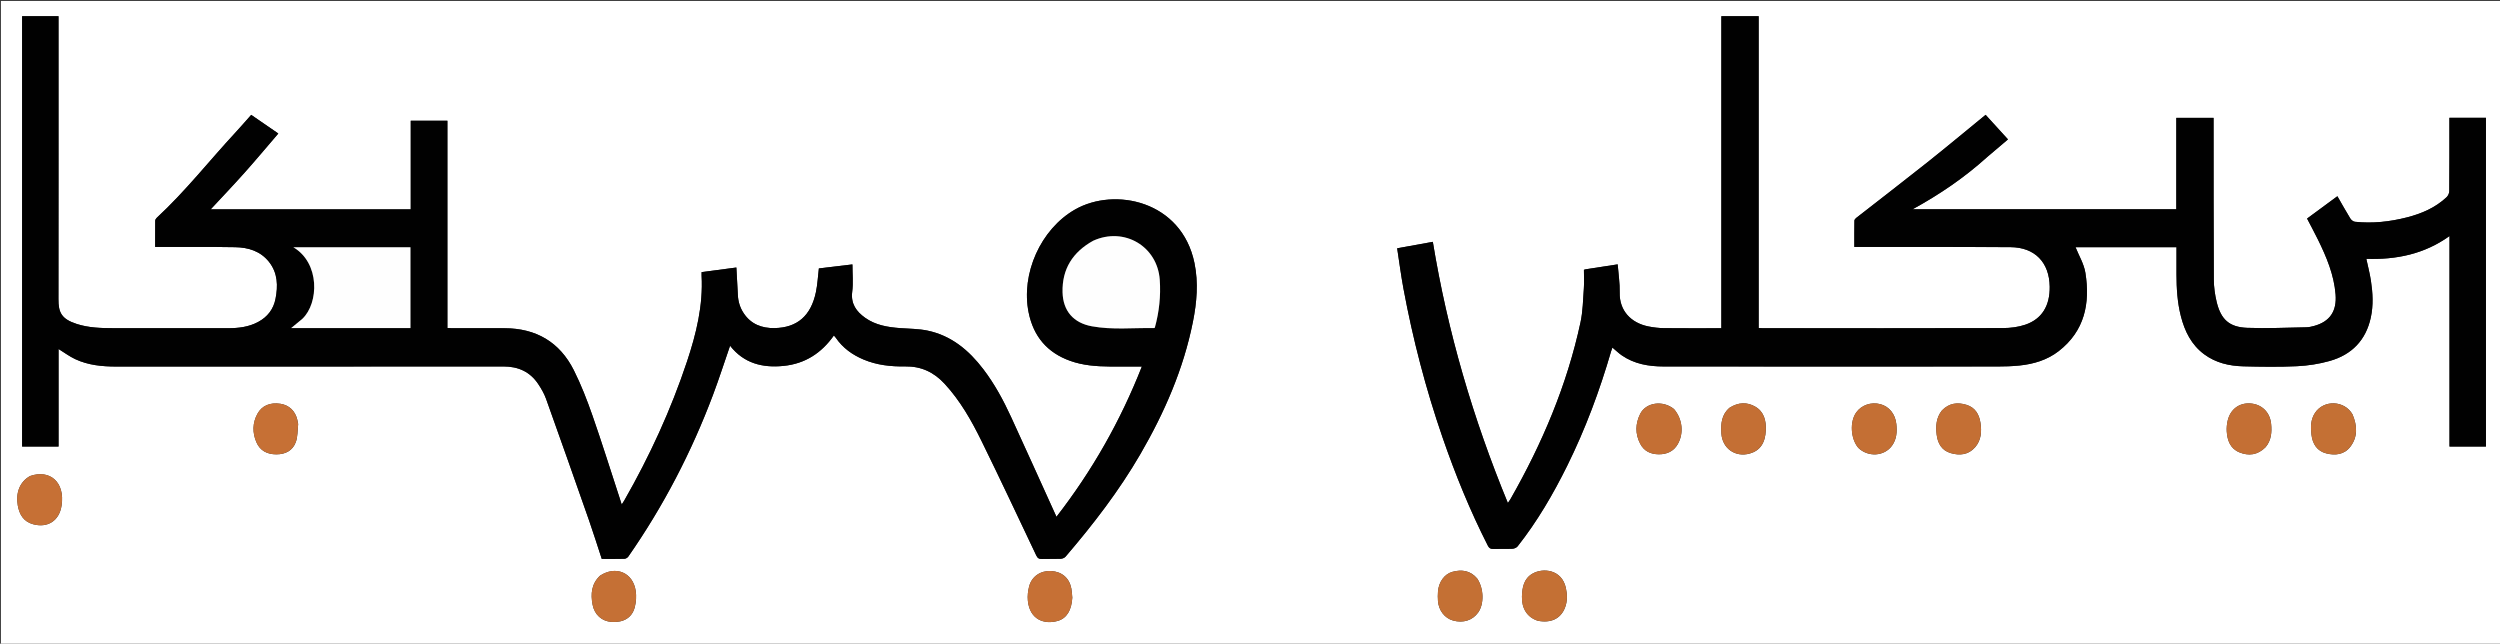 <svg enable-background="new 0 0 2742 706" viewBox="0 0 2742 706" xmlns="http://www.w3.org/2000/svg"><rect x="0" y="0" width="2742" height="706" fill="#333333" stroke="none"/><path d="m1807 707c-602.333 0-1204.167 0-1806 0-0-235.333-0-470.666-0-706 914-0 1827.999-0 2741.999-0 0 235.333 0 470.666 0 706-311.833 0-623.667 0-936.0 0m-1128.454-164.017c-9.524-29.083-18.625-58.314-28.733-87.193-5.919-16.911-12.431-33.767-20.459-49.753-15.477-30.816-41.333-45.927-75.85-46.029-19.333-.057-38.665-.005-57.998-.02-1.436-.001-2.872-.143-4.792-.245 0-76.031 0-151.744 0-227.34-13.612 0-26.716 0-40.212 0v97.226c-74.462 0-148.528 0-219.45 0 11.425-12.323 24.488-26.004 37.078-40.108 12.596-14.112 24.719-28.646 37.119-43.075-10.066-6.925-19.885-13.681-29.737-20.459-5.868 6.598-11.404 13.05-17.181 19.278-28.874 31.133-55.113 64.698-86.392 93.616-.86.795-1.681 2.151-1.697 3.256-.134 9.448-.077 18.898-.077 28.698 2.238 0 4.033-.003 5.828 0 27.332.052 54.669-.197 81.993.281 14.379.252 27.733 4.248 37.159 16.222 9.556 12.14 9.846 26.209 7.042 40.448-2.234 11.347-8.776 19.87-19.186 25.413-10.348 5.51-21.484 6.77-32.888 6.782-41.832.043-83.664.087-125.496-.023-13.632-.036-27.311-.386-40.452-4.63-16.941-5.471-20.089-12.77-20.07-27.153.138-101.497.074-202.994.074-304.49 0-1.939-0-3.877-0-5.946-13.68 0-26.778 0-39.915 0v472.052h39.963c0-35.911 0-71.615 0-107.014 6.168 3.809 11.869 8.099 18.19 11.077 14.217 6.697 29.526 8.177 45.08 8.172 141.496-.041 282.991.039 424.487-.11 16.292-.017 29.26 5.683 38.318 19.245 3.39 5.076 6.556 10.524 8.604 16.24 15.88 44.322 31.532 88.726 47.092 133.161 4.918 14.045 9.345 28.263 14.009 42.439 8.541 0 16.706.121 24.86-.112 1.462-.042 3.39-1.196 4.25-2.431 38.431-55.194 69.237-114.414 92.89-177.335 6.649-17.688 12.428-35.703 18.728-53.92 15.13 19.29 35.505 24.483 58.786 22.108 23.588-2.406 41.482-14.097 55.059-33.327.765.873 1.495 1.551 2.042 2.353 7.659 11.232 18.182 18.8 30.573 24.005 14.57 6.121 29.97 7.799 45.503 7.535 17.545-.298 31.563 6.293 43.3 18.985 17.285 18.691 29.642 40.604 40.721 63.169 20.376 41.499 40.032 83.353 59.841 125.129 1.441 3.038 3.035 4.058 6.323 3.925 6.822-.277 13.67.087 20.491-.196 1.85-.077 4.206-1.043 5.38-2.414 30.272-35.34 58.622-72.11 82.02-112.456 26.37-45.471 47.259-93.214 57.605-144.997 4.25-21.268 6.181-42.831 1.723-64.494-14.081-68.423-87.514-83.532-130.965-58.744-37.74 21.53-59.584 70.501-50.906 113.035 5.341 26.18 20.337 43.925 45.533 52.946 14.002 5.013 28.588 6.107 43.293 6.219 11.472.087 22.945.017 35.356.017-23.469 59.625-54.402 114.192-93.688 164.818-.988-2.176-1.585-3.494-2.183-4.811-15.829-34.848-31.539-69.75-47.536-104.521-8.497-18.469-18.126-36.317-30.526-52.572-15.806-20.719-34.954-36.768-61.024-42.277-9.84-2.08-20.146-2.014-30.252-2.769-13.589-1.015-26.899-3.197-38.275-11.296-9.649-6.87-15.908-15.331-14.223-28.547 1.244-9.756.244-19.797.244-30.023-12.52 1.5-24.845 2.977-36.821 4.411-1.077 8.97-1.48 17.658-3.248 26.06-5.45 25.894-20.497 38.953-45.404 39.382-13.842.238-25.851-4.23-33.879-16.447-3.935-5.989-5.965-12.54-6.284-19.708-.441-9.912-1.069-19.815-1.65-30.308-13.47 1.794-25.727 3.426-38.157 5.081 0 1.624-.055 2.778.008 3.925 1.77 32.529-5.846 63.583-15.956 93.984-17.695 53.208-41.034 103.967-68.891 152.638-.699 1.222-1.514 2.378-2.761 4.325-1.18-3.732-2.111-6.676-3.351-10.363m1501.091-370.847c8.092-6.861 16.184-13.723 22.706-19.253-8.198-9.006-16.36-17.971-24.522-26.937-21.735 17.761-42.837 35.383-64.351 52.487-25.667 20.405-51.694 40.358-77.526 60.556-.916.716-2.002 1.954-2.018 2.965-.154 9.462-.091 18.928-.091 28.881 2.164 0 3.951-.001 5.738 0 55.162.043 110.326-.148 165.485.231 26.814.184 42.698 16.71 43.063 43.384.285 20.888-8.518 35.483-26.762 41.686-7.709 2.621-16.296 3.68-24.489 3.704-87.826.254-175.653.159-263.48.148-1.426-0-2.852-.148-4.481-.238 0-114.2 0-227.988 0-342.015-13.657 0-27.085 0-40.926 0v342.253c-21.202 0-41.993.135-62.781-.087-5.788-.062-11.653-.743-17.331-1.89-18.98-3.834-31.871-17.239-31.397-37.199.242-10.189-1.396-20.422-2.203-30.873-12.515 1.927-23.841 3.667-35.164 5.427-.645.1-1.263.377-1.865.563 0 6.899.396 13.728-.086 20.493-.885 12.423-1.071 25.071-3.673 37.168-14.792 68.769-41.958 132.739-76.709 193.654-.852 1.494-1.91 2.87-2.964 4.438-38.216-92.704-66.1-187.756-82.285-286.436-13.468 2.438-26.136 4.732-39.129 7.085 2.342 15.137 4.224 29.837 6.936 44.383 10.318 55.353 24.436 109.728 42.81 162.974 14.019 40.626 30.174 80.353 49.671 118.692 1.411 2.774 2.936 3.812 6.043 3.701 6.991-.25 14.005.118 20.99-.204 1.966-.091 4.51-1.193 5.693-2.694 21.527-27.321 38.964-57.228 54.339-88.303 19.971-40.364 35.627-82.448 48.198-125.684.382-1.313.924-2.579 1.433-3.982 3.682 3.084 6.782 6.124 10.304 8.552 13.726 9.463 29.472 12.142 45.624 12.161 122.158.139 244.316.095 366.473.032 7.981-.004 16.002-.239 23.933-1.055 15.629-1.609 30.525-6.034 43.066-15.749 28.515-22.09 34.725-52.452 29.34-85.954-1.574-9.794-7.18-18.94-10.814-28.073h110.732c0 10.098-.004 19.905.001 29.713.008 15.528.96 30.967 4.84 46.077 4.239 16.507 11.482 31.247 25.59 41.689 12.675 9.381 27.409 12.77 42.726 13.172 19.651.515 39.358.797 58.979-.128 12.02-.566 24.238-2.471 35.817-5.729 24.208-6.811 39.782-22.727 45.182-47.749 2.889-13.385 2.159-26.861.121-40.24-1.212-7.959-3.285-15.787-5.05-24.045 32.747 1.026 63.431-5.063 91.233-24.999v230.879h39.976c0-120.292 0-240.348 0-360.586-13.366 0-26.477 0-40.083 0v5.496c0 24.998.079 49.997-.133 74.993-.019 2.268-1.347 5.123-3.021 6.683-12.365 11.534-27.379 17.991-43.58 22.109-18.711 4.755-37.645 6.831-56.889 4.775-1.826-.195-4.042-1.954-5.059-3.611-4.872-7.936-9.393-16.087-14.186-24.418-11.166 8.226-22.112 16.291-33.24 24.489 4.064 7.833 8.179 15.427 11.988 23.172 9.362 19.037 17.533 38.478 19.27 59.976 1.494 18.495-6.259 29.939-23.645 34.674-2.714.739-5.55 1.384-8.341 1.432-21.646.376-43.326 1.432-64.933.617-19.612-.74-28.821-9.15-33.482-28.292-1.953-8.02-3.095-16.442-3.139-24.689-.306-57.327-.227-114.657-.271-171.986-.001-1.771-0-3.543-0-5.335-13.822 0-27.07 0-40.875 0v100.253c-96.383 0-192.206 0-289.244 0 29.906-16.393 56.918-34.853 81.92-57.384m-492.842 508.752c14.31 2.758 24.959-2.302 29.676-14.447 2.716-6.995 2.558-14.302.974-21.55-4.481-20.494-25.242-22.345-36.693-15.691-9.49 5.514-11.234 15.167-11.521 25.035-.385 13.259 5.963 22.942 17.564 26.653m893.392-226.439c-8.743-15.385-31.372-16.251-41.097-1.596-4.941 7.446-4.887 15.836-3.886 24.072 1.201 9.878 6.05 17.8 16.323 20.376 9.895 2.482 19.676 1.31 26.262-7.289 8.22-10.733 7.742-22.796 2.399-35.562m-960.079 180.001c-7.356-8.691-16.79-10.095-27.118-7.277-8.735 2.383-15.029 11.157-15.845 21.537-.273 3.466-.274 6.988-.015 10.456.779 10.394 7.457 18.91 16.554 21.418 11.148 3.074 21.327-.168 27.51-8.763 6.68-9.286 6.372-26.264-1.086-37.371m215.805-185.875c-12.133-9.865-30.688-7.313-37.035 5.473-5.303 10.683-5.546 21.764-.001 32.546 4.233 8.232 11.533 11.632 20.479 11.674 8.888.041 16.256-3.202 20.803-11.184 6.826-11.98 5.249-27.397-4.246-38.51m202.301 42.683c10.718 10.351 28.286 9.317 36.829-2.331 5.23-7.132 5.727-15.442 4.842-23.839-1.16-11.016-7.967-19.287-17.523-21.812-10.115-2.672-20.749.992-26.521 9.138-7.14 10.075-6.243 28.551 2.374 38.845m446.69-.875c6.263-7.459 6.941-16.292 6.06-25.416-1.25-12.946-10.394-21.766-23.086-22.504-12.224-.711-21.885 6.674-24.69 19.266-.819 3.678-1.174 7.589-.945 11.345.606 9.966 3.905 18.929 13.799 23.009 10.236 4.221 20.141 3.097 28.862-5.7m-2452.032 31.743c-10.987 6.09-15.887 18.008-13.42 32.178 1.762 10.121 6.443 17.851 16.892 20.683 15.88 4.303 28.608-3.763 31.177-20.482 3.961-25.769-12.931-39.966-34.65-32.38m625.15 109.313c-9.4 8.885-10.368 19.961-8.108 31.783 2.1 10.984 10.184 18.204 20.858 18.892 13.07.843 22.375-4.552 25.396-16.083 1.514-5.777 1.951-12.28 1.034-18.168-3.097-19.896-21.728-27.791-39.18-16.424m518.071 23.988c-.336-3.296-.44-6.636-1.05-9.88-2.177-11.567-10.332-18.567-22.163-19.256-11.407-.664-21.229 5.798-24.138 16.784-1.333 5.036-1.937 10.568-1.43 15.734 2.039 20.785 18.033 26.466 32.844 22.172 9.753-2.827 15.116-11.602 15.937-25.554m-849.096-190.511c-.295-1.464-.554-2.936-.892-4.39-2.284-9.824-9.02-16.217-18.607-17.687-11.184-1.714-20.232 1.978-25.164 10.971-5.538 10.098-5.644 20.789-1.146 31.216 4.058 9.407 11.891 13.319 22.015 13.288 10.023-.031 17.822-4.181 21.223-13.5 2.14-5.864 1.824-12.625 2.571-19.898m1802.738-14.585c-6.275 7.903-6.769 17.185-5.62 26.523 1.16 9.424 5.561 17.179 15.286 20.066 10.014 2.972 19.676 1.919 26.906-6.43 6.646-7.674 7.326-17.086 5.84-26.767-1.441-9.386-5.876-16.772-15.228-19.682-9.733-3.03-19.084-2.156-27.185 6.29m-232.855-3.087c-8.833 7.548-9.62 17.633-8.922 28.203 1.082 16.407 15.321 26.445 31.187 21.961 11.078-3.131 17.047-11.432 17.586-25.826.381-10.171-1.93-19.893-11.415-25.477-9.109-5.363-18.688-5.004-28.435 1.14z" fill="#fff"/><path d="m678.7 543.354c1.086 3.316 2.017 6.26 3.197 9.992 1.248-1.947 2.062-3.103 2.761-4.325 27.857-48.671 51.195-99.431 68.891-152.638 10.111-30.401 17.727-61.455 15.956-93.984-.062-1.147-.008-2.3-.008-3.925 12.43-1.655 24.687-3.287 38.157-5.081.581 10.493 1.209 20.396 1.65 30.308.319 7.168 2.348 13.719 6.284 19.708 8.028 12.217 20.037 16.685 33.879 16.447 24.907-.429 39.953-13.488 45.404-39.382 1.768-8.401 2.171-17.09 3.248-26.06 11.976-1.435 24.301-2.911 36.821-4.411 0 10.226.999 20.267-.244 30.023-1.685 13.216 4.574 21.677 14.223 28.547 11.376 8.099 24.685 10.281 38.275 11.296 10.105.755 20.411.69 30.252 2.769 26.07 5.509 45.218 21.558 61.024 42.277 12.4 16.255 22.03 34.103 30.526 52.572 15.996 34.771 31.707 69.673 47.536 104.521.598 1.317 1.196 2.635 2.183 4.811 39.286-50.627 70.218-105.193 93.688-164.818-12.411 0-23.885.07-35.356-.017-14.705-.112-29.291-1.205-43.293-6.219-25.196-9.021-40.191-26.766-45.533-52.946-8.678-42.534 13.166-91.505 50.906-113.035 43.451-24.788 116.885-9.678 130.965 58.744 4.458 21.663 2.527 43.226-1.723 64.494-10.347 51.784-31.236 99.526-57.605 144.997-23.397 40.346-51.747 77.115-82.02 112.456-1.174 1.371-3.53 2.337-5.38 2.414-6.821.283-13.669-.081-20.491.196-3.288.134-4.883-.887-6.323-3.925-19.809-41.776-39.465-83.629-59.841-125.129-11.079-22.565-23.436-44.478-40.721-63.169-11.737-12.692-25.756-19.283-43.3-18.985-15.533.264-30.932-1.415-45.503-7.535-12.391-5.205-22.913-12.773-30.573-24.005-.547-.802-1.277-1.48-2.042-2.353-13.576 19.23-31.47 30.921-55.059 33.327-23.281 2.375-43.656-2.818-58.786-22.108-6.3 18.217-12.078 36.232-18.728 53.92-23.653 62.921-54.459 122.141-92.89 177.335-.86 1.235-2.787 2.389-4.25 2.431-8.155.234-16.319.112-24.86.112-4.664-14.176-9.091-28.394-14.009-42.439-15.561-44.435-31.213-88.839-47.092-133.161-2.048-5.716-5.214-11.164-8.604-16.24-9.059-13.562-22.026-19.262-38.318-19.245-141.495.149-282.991.069-424.487.11-15.554.004-30.863-1.475-45.08-8.172-6.321-2.977-12.022-7.268-18.19-11.077v107.014c-13.521 0-26.613 0-39.963 0 0-157.314 0-314.558 0-472.052h39.915c0 2.069 0 4.008 0 5.946 0 101.497.065 202.994-.074 304.49-.02 14.383 3.128 21.681 20.07 27.153 13.141 4.244 26.82 4.594 40.452 4.63 41.832.111 83.664.066 125.496.023 11.404-.012 22.539-1.272 32.888-6.782 10.41-5.543 16.952-14.066 19.186-25.413 2.804-14.239 2.515-28.308-7.042-40.448-9.426-11.973-22.78-15.97-37.159-16.222-27.324-.479-54.662-.229-81.993-.281-1.795-.003-3.591-0-5.828-0 0-9.8-.057-19.251.077-28.698.016-1.106.837-2.462 1.697-3.256 31.279-28.917 57.518-62.483 86.392-93.616 5.776-6.228 11.312-12.68 17.181-19.278 9.852 6.778 19.672 13.534 29.737 20.459-12.4 14.43-24.523 28.964-37.119 43.075-12.59 14.104-25.653 27.786-37.078 40.108h219.45c0-32.462 0-64.727 0-97.226h40.212v227.34c1.92.102 3.356.244 4.792.245 19.333.015 38.666-.037 57.998.02 34.517.102 60.373 15.213 75.85 46.029 8.028 15.985 14.541 32.842 20.459 49.753 10.108 28.879 19.209 58.11 28.887 87.564m-347.285-193.441c-3.962 3.253-7.924 6.505-12.09 9.926h130.859c0-29.694 0-59.225 0-88.607-42.791 0-85.258 0-128.4 0 29.162 17.162 28.086 61.088 9.631 78.682m867.316-85.758c-22.146 12.297-33.957 30.919-33.317 56.438.514 20.47 11.961 33.608 32.191 37.301 22.6 4.125 45.486 1.522 68.244 1.956.259.005.526-.357.798-.551 4.731-17.155 6.616-34.618 5.386-52.372-2.549-36.769-38.98-58.341-73.302-42.772z" fill="#010101"/><path d="m2179.366 172.365c-24.73 22.302-51.742 40.762-81.649 57.155h289.244c0-33.256 0-66.622 0-100.253h40.875c0 1.792-.001 3.564 0 5.335.044 57.329-.036 114.658.271 171.986.044 8.247 1.187 16.669 3.139 24.689 4.661 19.142 13.87 27.552 33.482 28.292 21.607.815 43.287-.24 64.933-.617 2.791-.049 5.627-.693 8.341-1.432 17.385-4.735 25.139-16.179 23.645-34.674-1.737-21.498-9.909-40.94-19.27-59.976-3.809-7.745-7.924-15.339-11.988-23.172 11.128-8.199 22.075-16.263 33.24-24.489 4.793 8.331 9.314 16.482 14.186 24.418 1.017 1.657 3.233 3.416 5.059 3.611 19.244 2.055 38.178-.02 56.889-4.775 16.201-4.117 31.215-10.575 43.58-22.109 1.673-1.561 3.001-4.415 3.021-6.683.212-24.996.133-49.995.133-74.993 0-1.799 0-3.598 0-5.496h40.083v360.586c-13.266 0-26.374 0-39.976 0 0-76.547 0-153.114 0-230.879-27.802 19.936-58.486 26.025-91.233 24.999 1.765 8.258 3.838 16.086 5.05 24.045 2.038 13.379 2.768 26.855-.121 40.24-5.4 25.022-20.974 40.938-45.182 47.749-11.579 3.258-23.797 5.162-35.817 5.729-19.621.924-39.328.643-58.979.128-15.318-.401-30.051-3.79-42.726-13.172-14.108-10.442-21.351-25.182-25.59-41.689-3.88-15.11-4.832-30.549-4.84-46.077-.005-9.807-.001-19.615-.001-29.713-37.467 0-74.672 0-110.732 0 3.634 9.133 9.24 18.279 10.814 28.073 5.385 33.502-.825 63.864-29.34 85.954-12.54 9.715-27.437 14.14-43.066 15.749-7.932.817-15.952 1.051-23.933 1.055-122.158.062-244.316.106-366.473-.032-16.152-.018-31.897-2.698-45.624-12.161-3.522-2.428-6.622-5.468-10.304-8.552-.509 1.403-1.051 2.669-1.433 3.982-12.571 43.236-28.227 85.32-48.198 125.684-15.375 31.075-32.812 60.982-54.339 88.303-1.183 1.501-3.727 2.603-5.693 2.694-6.985.322-13.999-.046-20.99.204-3.107.111-4.632-.927-6.043-3.701-19.497-38.339-35.652-78.066-49.671-118.692-18.374-53.246-32.492-107.621-42.81-162.974-2.711-14.545-4.594-29.245-6.936-44.383 12.993-2.352 25.661-4.646 39.129-7.085 16.186 98.68 44.07 193.732 82.285 286.436 1.054-1.568 2.112-2.945 2.964-4.438 34.751-60.915 61.917-124.885 76.709-193.654 2.602-12.097 2.789-24.745 3.673-37.168.482-6.766.086-13.594.086-20.493.602-.186 1.219-.463 1.865-.563 11.323-1.761 22.649-3.5 35.164-5.427.807 10.452 2.445 20.685 2.203 30.873-.474 19.96 12.418 33.365 31.397 37.199 5.678 1.147 11.543 1.828 17.331 1.89 20.788.222 41.579.087 62.781.087 0-114.254 0-228.156 0-342.253h40.926v342.015c1.629.09 3.055.238 4.481.238 87.827.011 175.654.105 263.48-.148 8.193-.024 16.78-1.082 24.489-3.704 18.244-6.203 27.048-20.798 26.762-41.686-.365-26.674-16.249-43.2-43.063-43.384-55.16-.378-110.323-.188-165.485-.231-1.787-.001-3.574-0-5.738-0 0-9.953-.062-19.418.091-28.881.016-1.011 1.102-2.249 2.018-2.965 25.832-20.199 51.859-40.151 77.526-60.556 21.514-17.104 42.616-34.726 64.351-52.487 8.162 8.966 16.324 17.931 24.522 26.937-6.521 5.53-14.614 12.391-22.977 19.481z" fill="#010101"/><g fill="#c47034"><path d="m1686.401 680.793c-11.207-3.616-17.555-13.299-17.17-26.558.286-9.868 2.031-19.521 11.521-25.035 11.452-6.654 32.213-4.802 36.693 15.691 1.584 7.247 1.743 14.555-.974 21.55-4.717 12.144-15.366 17.205-30.07 14.352z"/><path d="m2580.377 454.775c5.152 12.439 5.63 24.502-2.59 35.235-6.586 8.599-16.367 9.771-26.262 7.289-10.273-2.576-15.122-10.498-16.323-20.376-1-8.236-1.054-16.626 3.886-24.072 9.725-14.655 32.355-13.789 41.288 1.923z"/><path d="m1620.317 634.745c7.249 10.812 7.557 27.79.877 37.076-6.183 8.595-16.362 11.837-27.51 8.763-9.097-2.509-15.775-11.024-16.554-21.418-.26-3.468-.258-6.99.015-10.456.816-10.38 7.111-19.155 15.845-21.537 10.328-2.817 19.762-1.414 27.328 7.573z"/></g><path d="m1836.206 448.789c9.202 10.898 10.779 26.315 3.953 38.295-4.548 7.982-11.916 11.225-20.803 11.184-8.945-.042-16.245-3.442-20.479-11.674-5.545-10.782-5.301-21.863.001-32.546 6.347-12.786 24.902-15.338 37.328-5.259z" fill="#c46f34"/><path d="m2037.958 491.001c-8.36-10.037-9.257-28.513-2.118-38.588 5.773-8.147 16.407-11.811 26.521-9.138 9.556 2.525 16.363 10.796 17.523 21.812.885 8.397.388 16.708-4.842 23.839-8.543 11.649-26.111 12.682-37.085 2.075z" fill="#c46f34"/><path d="m2484.704 490.682c-8.521 8.498-18.426 9.622-28.662 5.401-9.894-4.08-13.193-13.043-13.799-23.009-.228-3.756.126-7.667.945-11.345 2.805-12.592 12.466-19.977 24.69-19.266 12.693.739 21.836 9.558 23.086 22.504.881 9.124.203 17.957-6.26 25.715z" fill="#c46f34"/><path d="m33.24 521.993c21.352-7.454 38.243 6.743 34.283 32.512-2.57 16.719-15.298 24.785-31.177 20.482-10.45-2.832-15.13-10.562-16.892-20.683-2.467-14.171 2.433-26.088 13.787-32.31z" fill="#c67035"/><path d="m658.317 631.224c17.158-11.152 35.789-3.257 38.886 16.639.917 5.888.479 12.391-1.034 18.168-3.021 11.531-12.326 16.926-25.396 16.083-10.674-.688-18.758-7.908-20.858-18.892-2.26-11.822-1.292-22.898 8.402-31.997z" fill="#c57035"/><path d="m1176.075 655.891c-.802 13.487-6.166 22.262-15.919 25.089-14.811 4.294-30.805-1.387-32.844-22.172-.507-5.166.097-10.698 1.43-15.734 2.909-10.986 12.731-17.448 24.138-16.784 11.831.689 19.986 7.689 22.163 19.256.611 3.244.714 6.584 1.032 10.344z" fill="#c67035"/><path d="m327.017 465.372c-.766 6.816-.45 13.576-2.59 19.441-3.401 9.318-11.199 13.469-21.223 13.5-10.124.031-17.957-3.88-22.015-13.288-4.498-10.427-4.392-21.118 1.146-31.216 4.932-8.993 13.98-12.685 25.164-10.971 9.588 1.47 16.323 7.863 18.607 17.687.338 1.454.596 2.926.911 4.847z" fill="#c67035"/><path d="m2129.99 450.067c7.847-8.183 17.198-9.056 26.931-6.026 9.352 2.911 13.787 10.296 15.228 19.682 1.486 9.681.806 19.093-5.84 26.767-7.23 8.349-16.892 9.402-26.906 6.43-9.725-2.887-14.126-10.642-15.286-20.066-1.149-9.338-.656-18.62 5.873-26.787z" fill="#c46f34"/><path d="m1897.19 447.04c9.438-5.94 19.017-6.299 28.127-.936 9.485 5.585 11.795 15.306 11.415 25.477-.539 14.395-6.508 22.695-17.586 25.826-15.865 4.484-30.104-5.554-31.187-21.961-.697-10.571.09-20.655 9.231-28.407z" fill="#c46f34"/><path d="m331.66 349.656c18.212-17.337 19.288-61.263-9.875-78.425h128.4v88.607c-43.593 0-87.03 0-130.859 0 4.166-3.42 8.128-6.673 12.334-10.183z" fill="#fefefe"/><path d="m1199.083 264.015c33.971-15.429 70.403 6.143 72.952 42.912 1.231 17.754-.654 35.217-5.391 52.374-.268.192-.534.554-.793.549-22.758-.435-45.644 2.169-68.244-1.956-20.23-3.693-31.677-16.831-32.191-37.301-.64-25.519 11.171-44.141 33.667-56.578z" fill="#fefefe"/></svg>